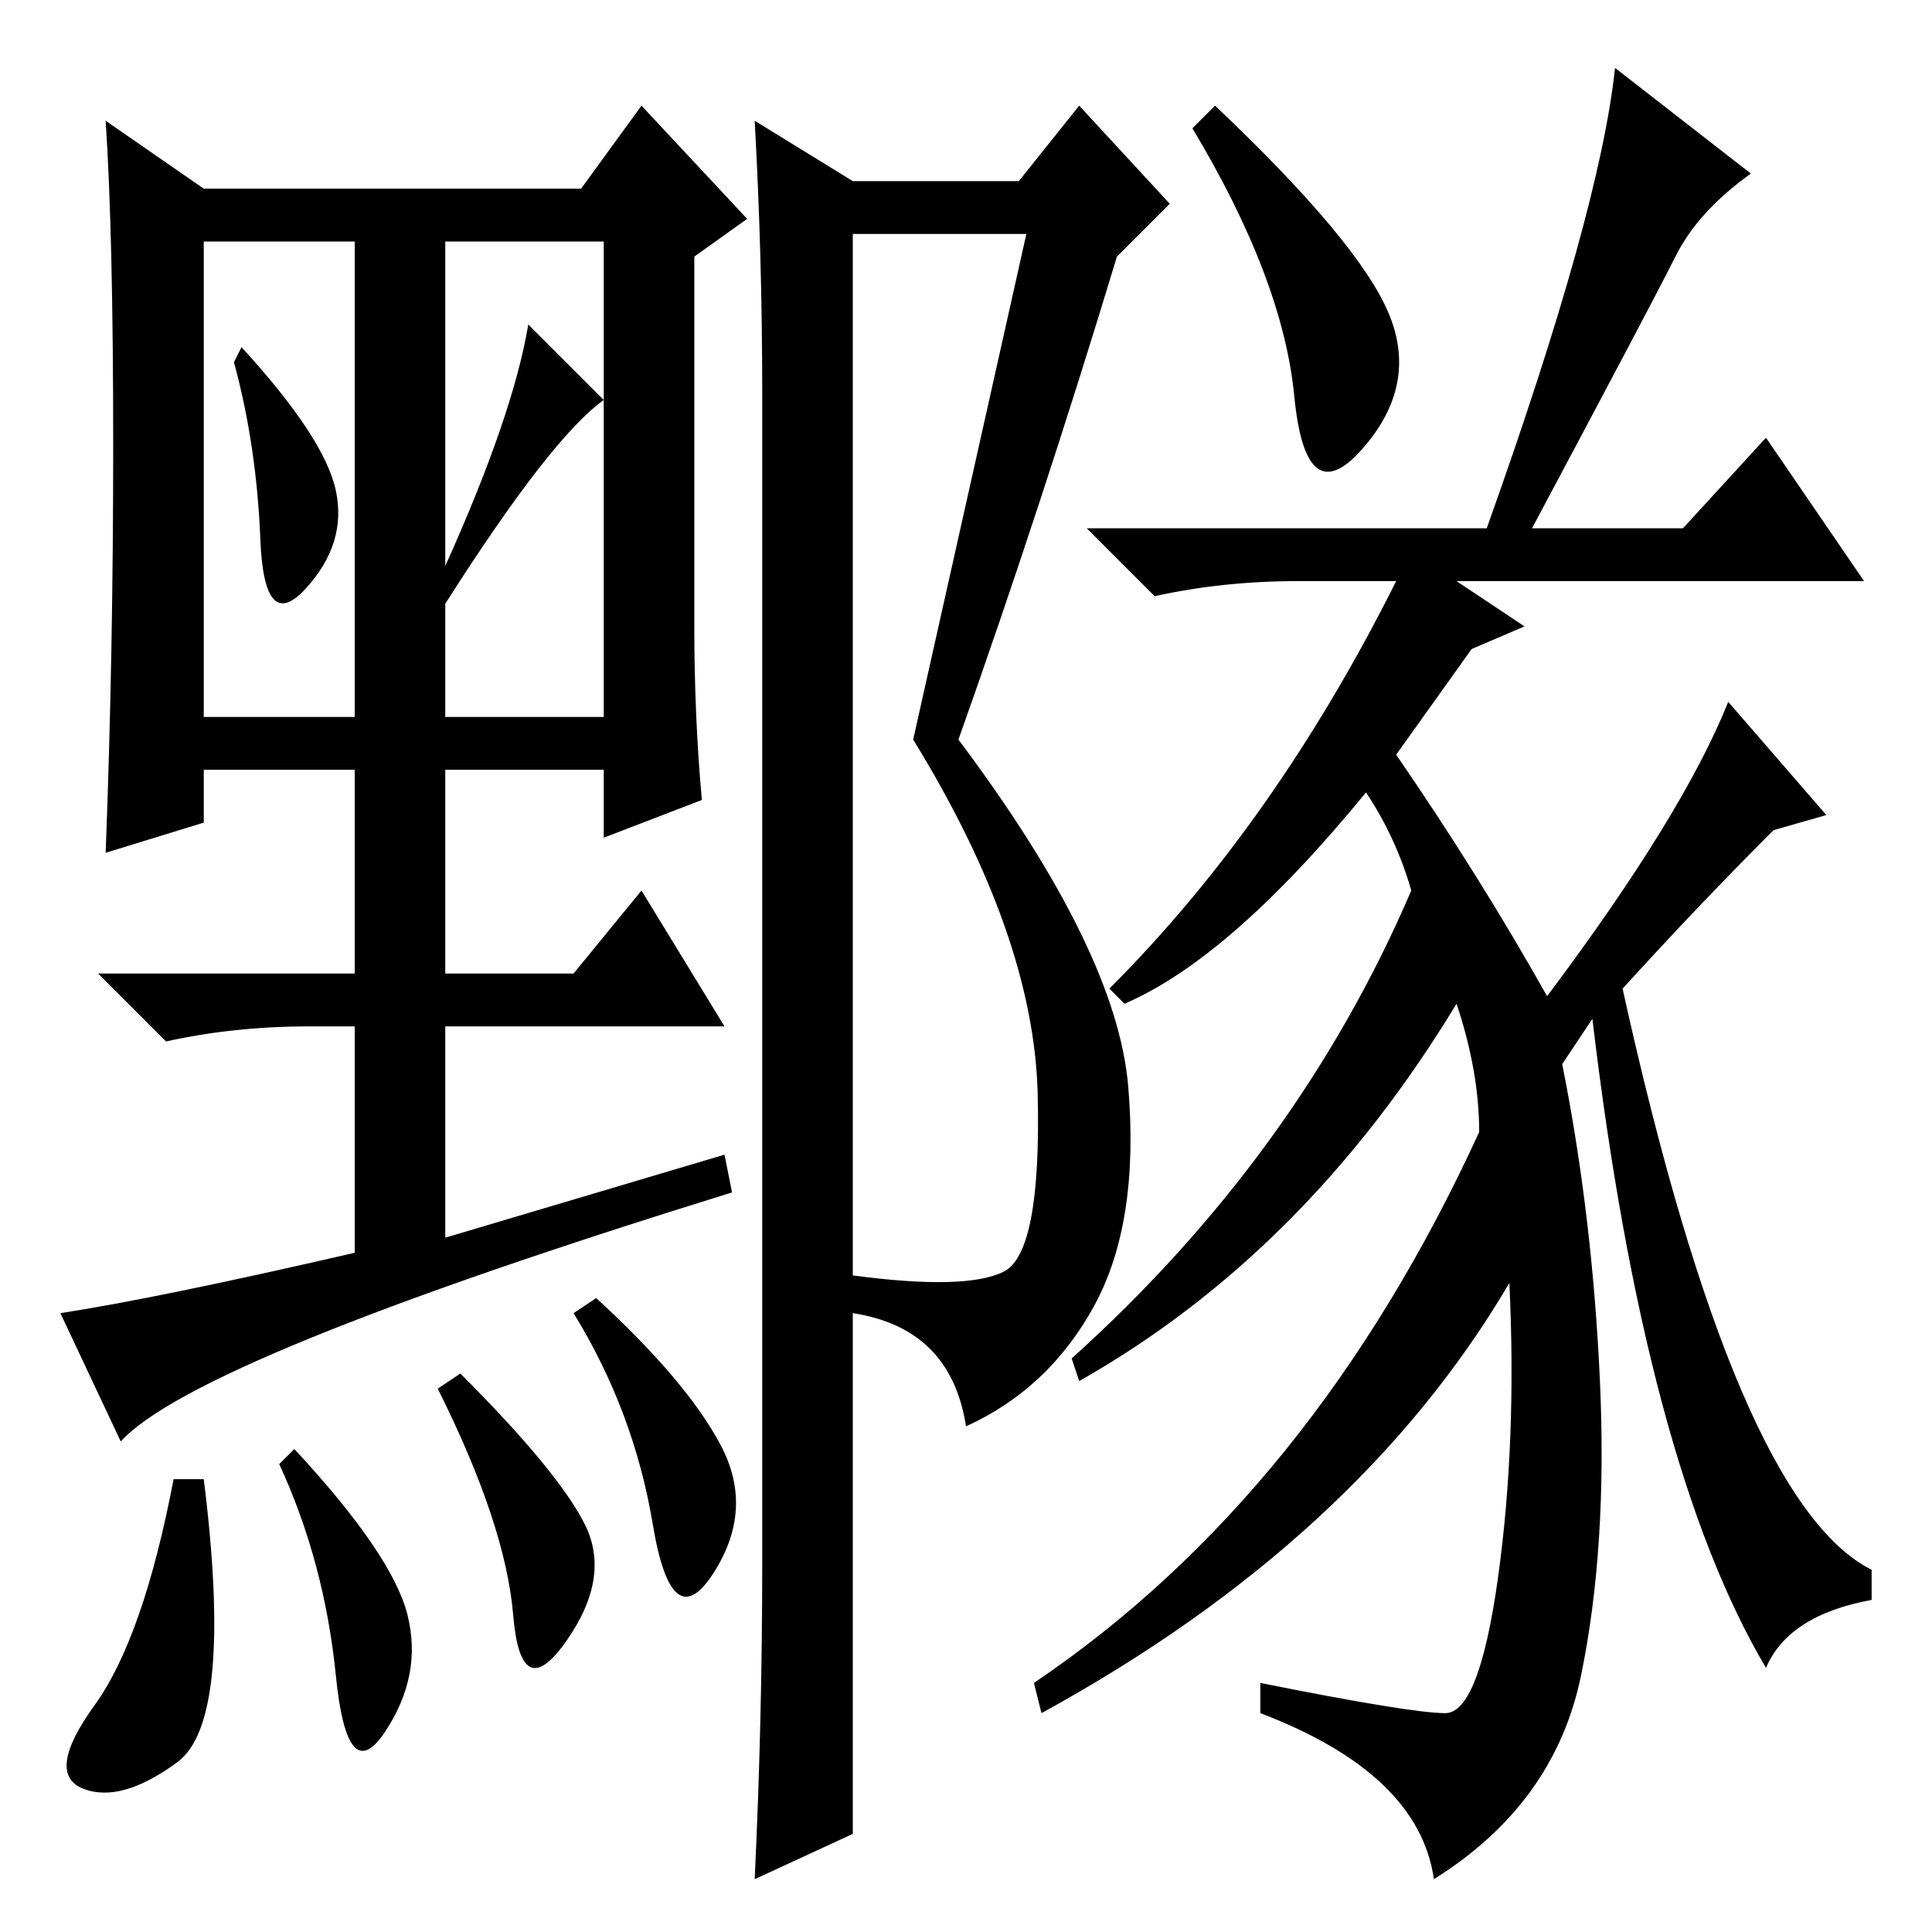<?xml version="1.0" standalone="no"?>
<!DOCTYPE svg PUBLIC "-//W3C//DTD SVG 1.1//EN" "http://www.w3.org/Graphics/SVG/1.1/DTD/svg11.dtd" >
<svg xmlns="http://www.w3.org/2000/svg" xmlns:xlink="http://www.w3.org/1999/xlink" version="1.1" viewBox="0 -36 256 256">
  <g transform="matrix(1 0 0 -1 0 220)">
   <path fill="currentColor"
d="M16 65l-8 17q13 2 39 8v30h-6q-10 0 -19 -2l-9 9h34v27h-20v-7l-13 -4q1 26 1 54t-1 43l13 -9h50l8 11l14 -15l-7 -5v-49q0 -12 1 -23l-13 -5v9h-21v-27h17l9 11l11 -18h-37v-28l37 11l1 -5q-71 -22 -81 -33zM44.5 191q1.5 -7 -4 -13t-6 6.5t-3.5 23.5l1 2
q11 -12 12.5 -19zM59 181q9 20 11 32l10 -10q-7 -5 -21 -27v-15h21v63h-21v-43zM27 161h20v63h-20v-63zM23.5 22.5q-7.5 -5.5 -12.5 -3.5t1.5 11t10.5 30h4q4 -32 -3.5 -37.5zM54 42q2 -8 -3 -15.5t-6.5 7.5t-7.5 28l2 2q13 -14 15 -22zM77.5 54q3.5 -7 -2.5 -15.5t-7 3.5
t-10 30l3 2q13 -13 16.5 -20zM95.5 64.5q4.5 -8.5 -1 -17t-8 6.5t-10.5 28l3 2q12 -11 16.5 -19.5zM136 225h-23v-138q15 -2 20 0.5t4.5 23.5t-16.5 47zM101 49v155q0 18 -1 36l13 -8h22l8 10l12 -13l-7 -7q-10 -33 -21 -64q21 -28 22.5 -46t-4.5 -29t-17 -16q-2 13 -15 15
v-69l-13 -6q1 21 1 42zM161 242q19 -18 23 -27.5t-3.5 -18t-9 7t-13.5 35.5zM215 125q15 -68 33 -77v-4q-11 -2 -14 -9q-16 27 -23 86l-4 -6q4 -20 5 -42t-2.5 -39t-19.5 -27q-2 14 -23 22v4q20 -4 24.5 -4t7 18t1.5 39q-20 -34 -62 -57l-1 4q37 25 59 73q0 8 -3 17
q-20 -33 -50 -50l-1 3q30 27 45 62q-2 7 -6 13q-18 -22 -32 -28l-2 2q22 22 38 54h-13q-10 0 -19 -2l-9 9h53q15 42 17 61l18 -14q-7 -5 -10 -11t-19 -36h20l11 12l13 -19h-54l9 -6l-7 -3l-10 -14q11 -16 20 -32q18 24 24 39l13 -15l-7 -2q-10 -10 -20 -21z" />
  </g>

</svg>
